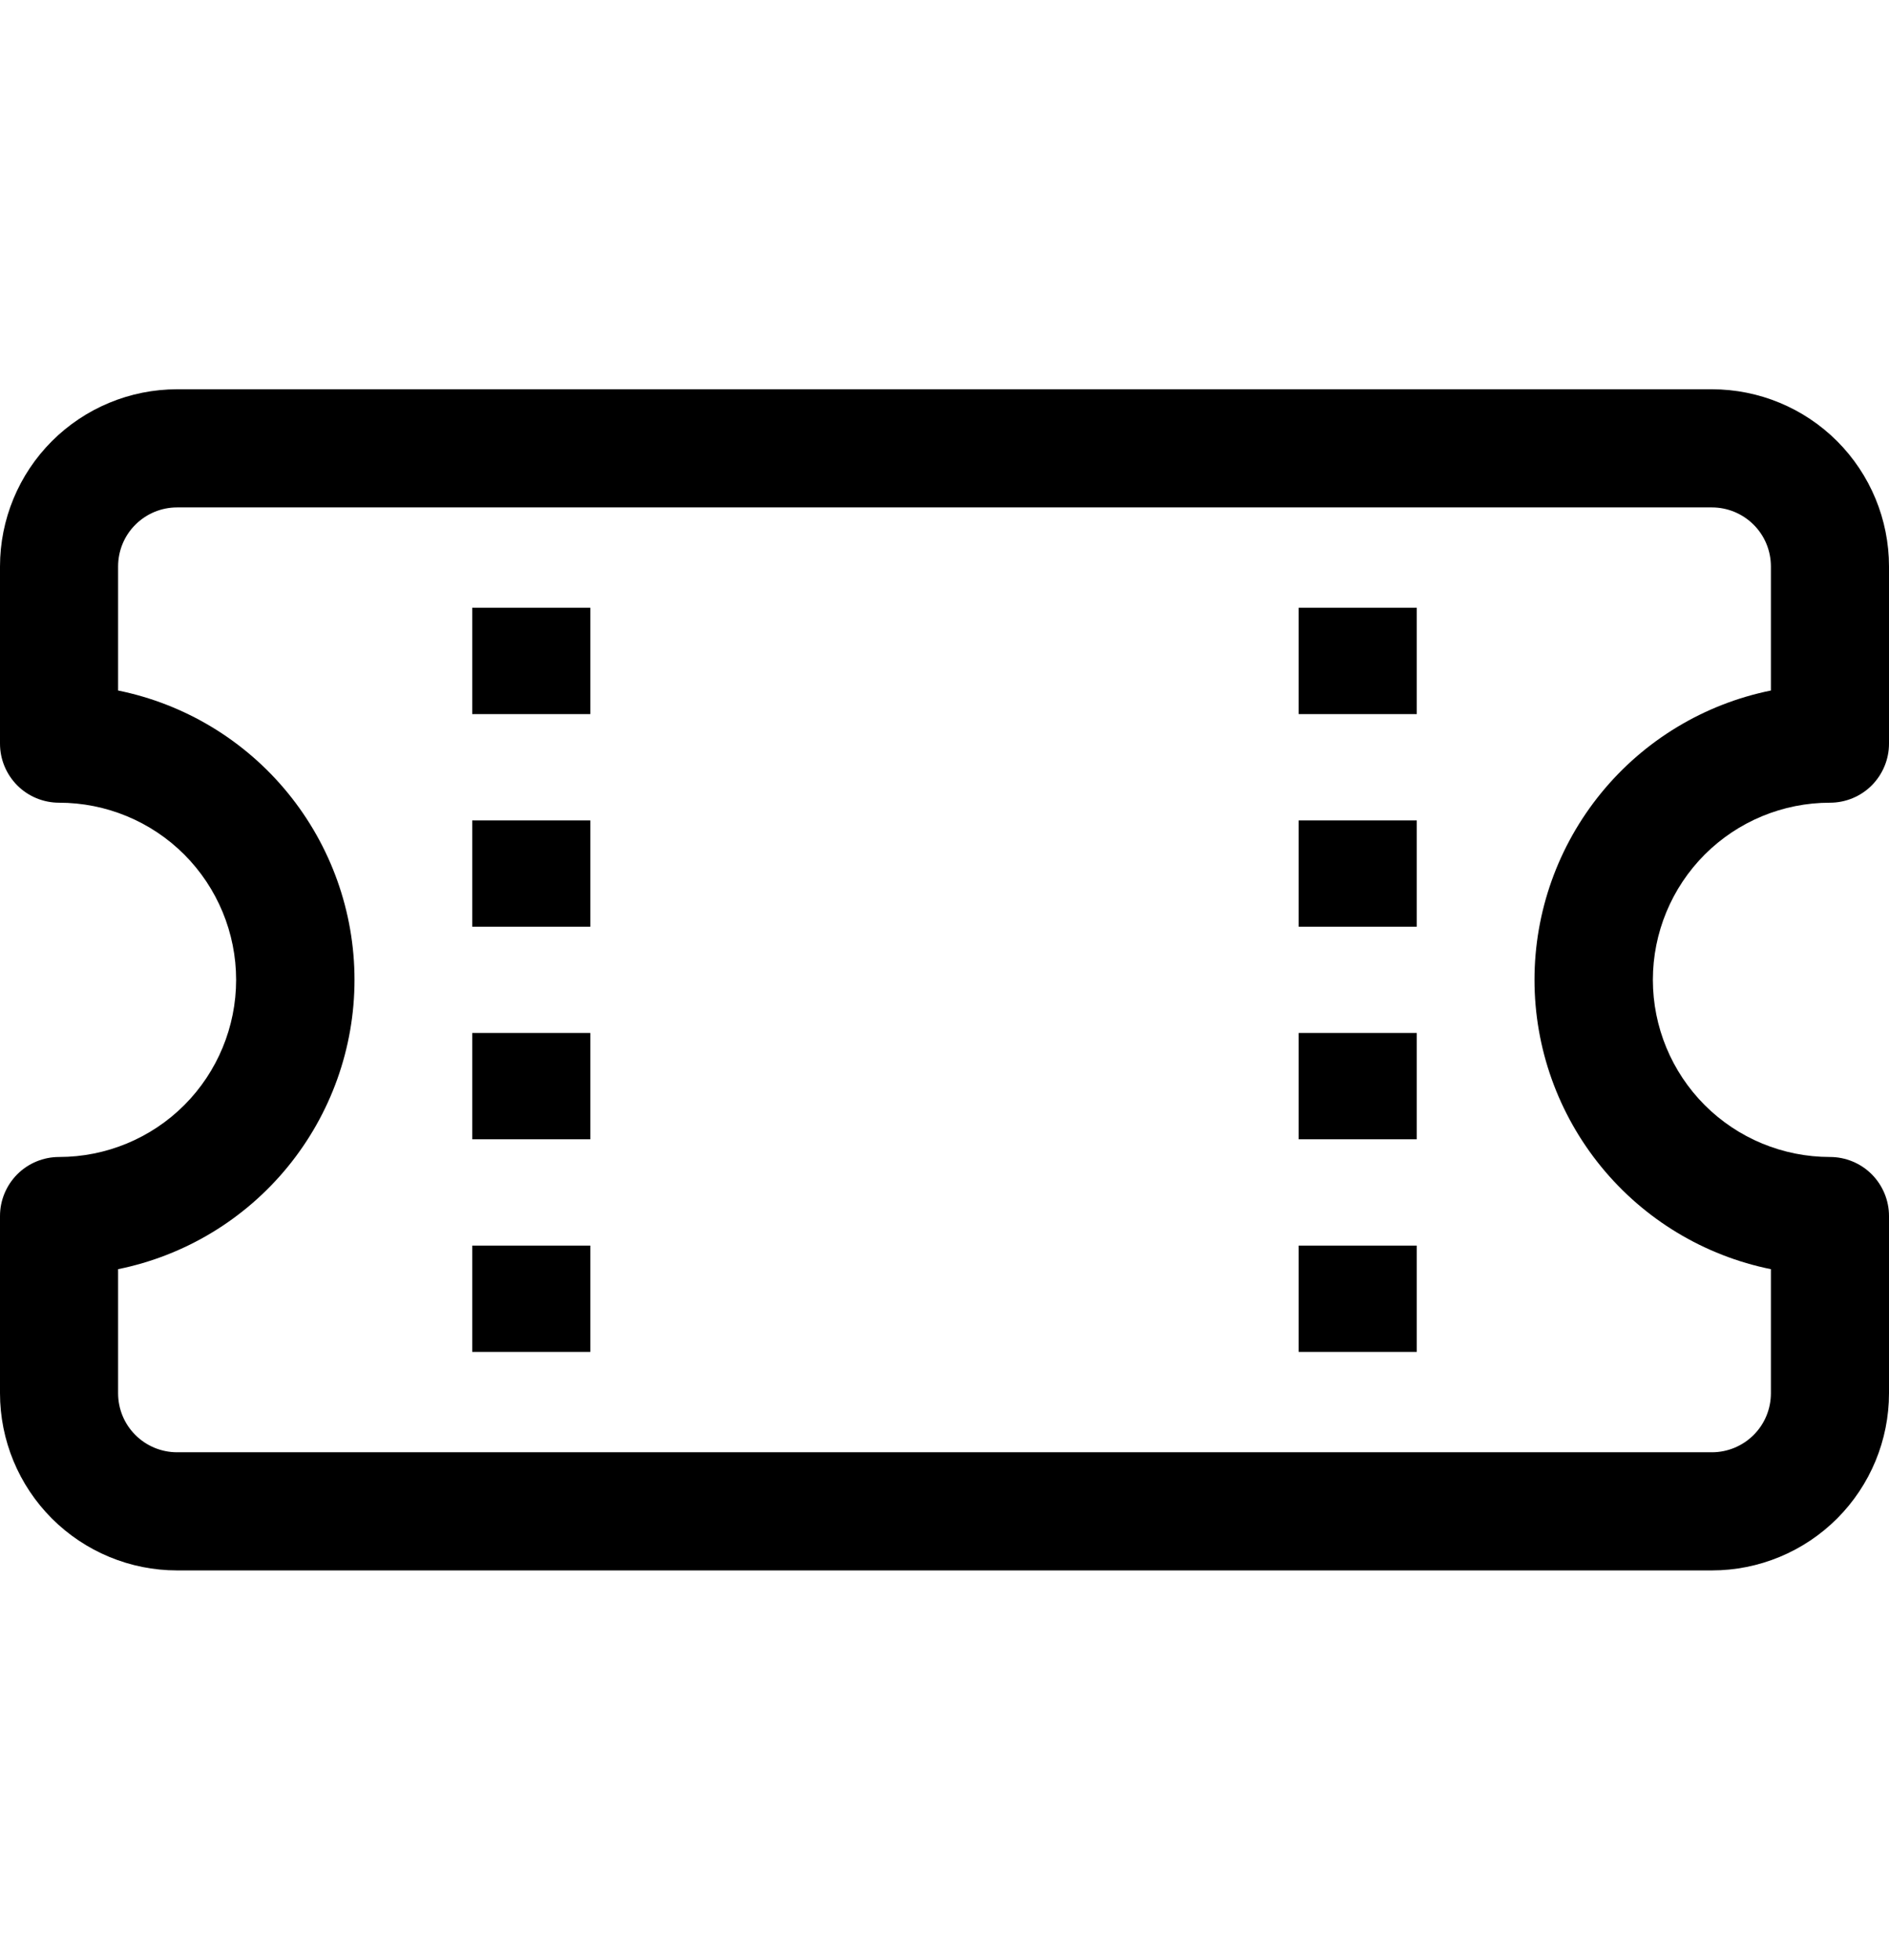 <svg width="27" height="28" viewBox="0 0 27 28" fill="none" xmlns="http://www.w3.org/2000/svg">
<g clip-path="url(#clip0_473_898)">
<path d="M6.75 8.684V10.203H8.438V8.684H6.75ZM18.562 8.684V10.203H20.25V8.684H18.562ZM6.75 11.722V13.241H8.438V11.722H6.75ZM18.562 11.722V13.241H20.25V11.722H18.562ZM6.75 14.759V16.278H8.438V14.759H6.75ZM18.562 14.759V16.278H20.25V14.759H18.562ZM6.75 17.797V19.316H8.438V17.797H6.75ZM18.562 17.797V19.316H20.25V17.797H18.562Z" fill="black"/>
<path d="M2.531 5.562C1.86 5.562 1.216 5.829 0.741 6.304C0.267 6.779 0 7.422 0 8.094L0 10.625C0 10.849 0.089 11.063 0.247 11.222C0.405 11.38 0.62 11.469 0.844 11.469C1.515 11.469 2.159 11.735 2.634 12.21C3.108 12.685 3.375 13.329 3.375 14C3.375 14.671 3.108 15.315 2.634 15.79C2.159 16.265 1.515 16.531 0.844 16.531C0.62 16.531 0.405 16.62 0.247 16.778C0.089 16.937 0 17.151 0 17.375L0 19.906C0 20.578 0.267 21.221 0.741 21.696C1.216 22.171 1.86 22.438 2.531 22.438H24.469C25.14 22.438 25.784 22.171 26.259 21.696C26.733 21.221 27 20.578 27 19.906V17.375C27 17.151 26.911 16.937 26.753 16.778C26.595 16.62 26.38 16.531 26.156 16.531C25.485 16.531 24.841 16.265 24.366 15.79C23.892 15.315 23.625 14.671 23.625 14C23.625 13.329 23.892 12.685 24.366 12.21C24.841 11.735 25.485 11.469 26.156 11.469C26.38 11.469 26.595 11.38 26.753 11.222C26.911 11.063 27 10.849 27 10.625V8.094C27 7.422 26.733 6.779 26.259 6.304C25.784 5.829 25.14 5.562 24.469 5.562L2.531 5.562ZM1.688 8.094C1.688 7.87 1.776 7.655 1.935 7.497C2.093 7.339 2.307 7.25 2.531 7.25L24.469 7.25C24.692 7.25 24.907 7.339 25.065 7.497C25.224 7.655 25.312 7.87 25.312 8.094V9.866C24.359 10.059 23.501 10.577 22.886 11.33C22.27 12.084 21.933 13.027 21.933 14C21.933 14.973 22.27 15.916 22.886 16.67C23.501 17.423 24.359 17.941 25.312 18.134V19.906C25.312 20.13 25.224 20.345 25.065 20.503C24.907 20.661 24.692 20.75 24.469 20.75H2.531C2.307 20.75 2.093 20.661 1.935 20.503C1.776 20.345 1.688 20.13 1.688 19.906L1.688 18.134C2.641 17.941 3.499 17.423 4.114 16.67C4.73 15.916 5.067 14.973 5.067 14C5.067 13.027 4.73 12.084 4.114 11.33C3.499 10.577 2.641 10.059 1.688 9.866V8.094Z" fill="black"/>
</g>
<defs>
<clipPath id="clip0_473_898">
<rect width="27" height="27" fill="white" transform="translate(0 0.5)"/>
</clipPath>
</defs>
</svg>
